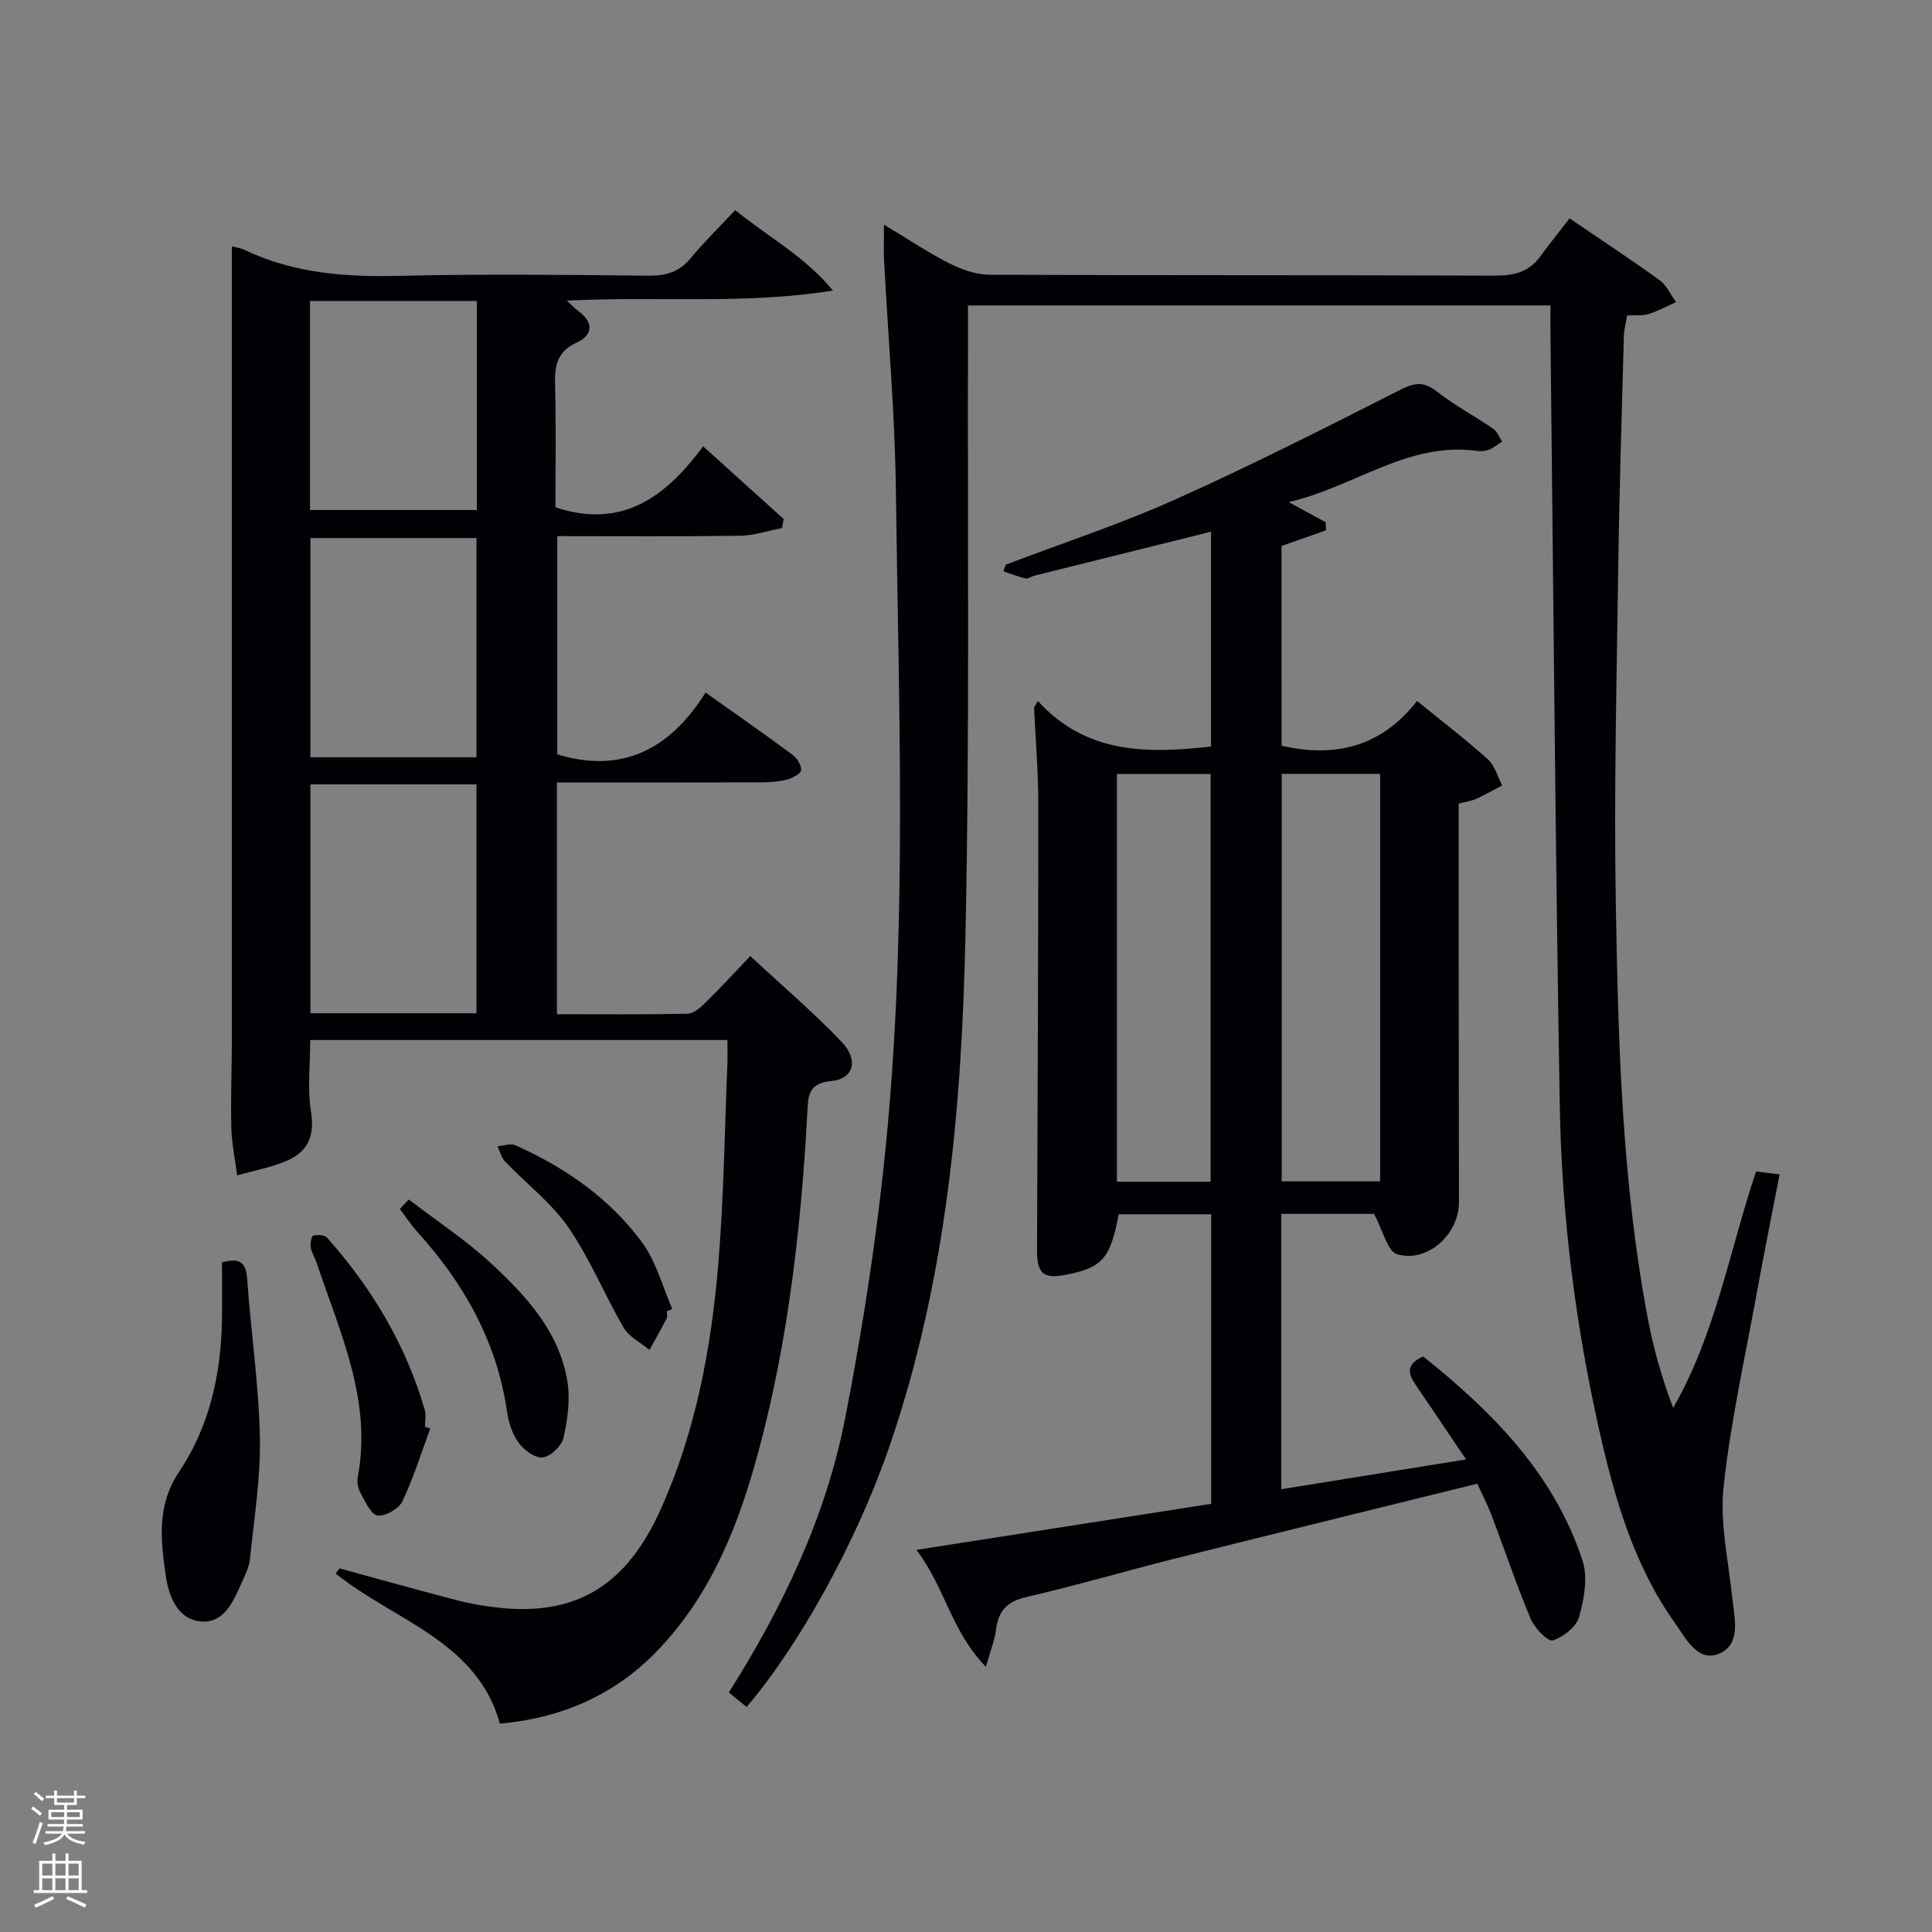 <svg enable-background="new 0 0 400 400" viewBox="0 0 400 400" xmlns="http://www.w3.org/2000/svg"><rect x="0" y="0" width="400" height="400" fill="#808080" stroke="none"/><path d="m6.44 374.46.42-.45c.65.47 1.27.95 1.85 1.44l-.45.49c-.65-.56-1.25-1.06-1.82-1.48m.93 7.33-.63-.26c.55-1.36 1.05-2.8 1.52-4.33.19.1.38.19.59.27-.46 1.29-.95 2.73-1.48 4.32m-.38-10.38.44-.42c.43.34 1.01.82 1.74 1.44l-.49.49c-.53-.51-1.09-1.01-1.69-1.51m2.5.35h1.72v-1.04h.59v1.04h3.52v-1.04h.59v1.04h1.75v.53h-1.75v1.42h-2.03v.97h3.22v2.03h-3.24c0 .35-.01.66-.03.93h3.32v.53h-3.37c-.03.27-.08.58-.15.94h3.96v.53h-3.71c.67.92 1.93 1.48 3.79 1.68-.13.24-.23.44-.29.59-2.13-.38-3.48-1.08-4.04-2.12-.43.97-1.77 1.72-4.03 2.23-.09-.19-.2-.37-.33-.55 2.1-.42 3.37-1.03 3.81-1.83h-3.36v-.53h3.58c.08-.29.13-.61.16-.94h-3.33v-.53h3.39c.02-.27.04-.58.04-.93h-3.23v-2.03h3.25v-.97h-2.07v-1.42h-1.73zm1.12 3.44v1h2.65c.01-.3.02-.44.02-.4v-.25-.35zm1.19-2h3.52v-.91h-3.52zm4.71 2h-2.63v.59c0 .15-.01.28-.01.4h2.64z" fill="#fafbfc"/><path d="m13.56 383.74h.63v1.52h2.72v6.07h1.13v.6h-11.06v-.6h1.13v-6.07h2.73v-1.52h.63v1.52h2.1v-1.52zm-2.69 8.83.38.56c-1.24.63-2.53 1.25-3.85 1.85-.1-.21-.21-.42-.34-.63 1.36-.55 2.63-1.15 3.81-1.78m-2.13-4.27h2.1v-2.45h-2.1zm0 3.04h2.1v-2.46h-2.1zm2.72-3.04h2.1v-2.45h-2.1zm0 3.04h2.1v-2.46h-2.1zm6.07 3.6c-1.41-.71-2.7-1.3-3.86-1.78l.35-.56c1.45.62 2.75 1.19 3.88 1.72zm-1.25-9.09h-2.1v2.45h2.1zm-2.09 5.49h2.1v-2.46h-2.1z" fill="#fafbfc"/><g fill="#010105"><path d="m48 51c.59.16 1.73.31 2.72.78 10.19 4.86 20.95 5.6 32.07 5.33 17.15-.41 34.32-.21 51.48-.03 3.61.04 6.33-.75 8.68-3.58 2.86-3.44 6.08-6.59 9.26-9.99 7.09 5.71 14.64 9.76 20.23 16.65-18.32 2.94-36.38 1.13-55.08 2.08 1.07.98 1.66 1.65 2.37 2.16 3.25 2.36 3.01 5-.3 6.51-4.12 1.89-4.62 4.8-4.51 8.76.24 8.61.08 17.23.08 25.37 13.9 4.6 22.91-2.29 30.58-12.63 5.99 5.41 11.33 10.23 16.67 15.05-.11.62-.22 1.25-.33 1.87-2.9.55-5.79 1.55-8.7 1.59-12.48.18-24.97.08-37.84.08v45.19c13.44 4.07 23.38-1.09 30.7-12.81 6.43 4.57 12.26 8.63 17.98 12.87.94.7 1.93 2.22 1.79 3.21-.11.79-1.81 1.66-2.94 1.95-1.74.44-3.6.57-5.41.57-13.96.04-27.93.02-42.19.02v47.98c9.12 0 18.07.09 27.02-.1 1.24-.03 2.65-1.22 3.65-2.21 2.96-2.89 5.75-5.95 9.36-9.73 6.48 6.03 13.03 11.6 18.93 17.79 3.58 3.76 2.45 7.66-2.13 8.08-4.92.45-4.81 3.2-5 6.7-1.28 23.58-3.93 46.99-10.07 69.86-4.04 15.04-9.61 29.39-20.6 41.01-8.87 9.39-19.83 14.27-32.98 15.49-4.66-17.1-21.93-21.35-34-31.09.27-.35.54-.71.81-1.06 8.06 2.2 16.11 4.46 24.19 6.57 2.72.71 5.53 1.2 8.33 1.52 17.1 2 27.14-5.2 33.92-20.21 7.33-16.23 10.54-33.59 12-51.2 1.12-13.57 1.28-27.23 1.85-40.85.07-1.63.01-3.27.01-5.23-29 0-57.54 0-86.37 0 0 5.08-.61 10.13.17 14.95.81 5.01-.75 8.23-5.03 10.06-3.26 1.39-6.83 2.04-10.26 3.02-.43-3.31-1.14-6.62-1.22-9.94-.15-6.32.12-12.66.12-18.99 0-47.65-.01-95.3-.01-142.95 0-6.78 0-13.56 0-20.47zm50.65 158.78c0-16.11 0-31.81 0-47.38-11.73 0-23.11 0-34.38 0v47.38zm0-53c0-15.45 0-30.48 0-45.38-11.73 0-23.11 0-34.38 0v45.38zm-34.47-51.19h34.55c0-14.66 0-28.91 0-43.28-11.65 0-23.02 0-34.55 0z"/><path d="m214.88 145.14c10.04 11.01 22.65 10.91 35.85 9.42 0-14.58 0-29.18 0-44.48-12.28 3.06-24.41 6.08-36.53 9.1-.64.16-1.33.7-1.88.57-1.55-.35-3.05-.96-4.57-1.47.16-.46.32-.92.48-1.37 11.76-4.47 23.75-8.41 35.21-13.55 15.75-7.06 31.16-14.9 46.57-22.7 2.95-1.49 4.82-1.68 7.49.41 3.65 2.86 7.81 5.07 11.65 7.7.83.57 1.24 1.76 1.85 2.66-.91.57-1.76 1.28-2.74 1.68-.74.3-1.66.35-2.47.24-14.35-1.95-25.35 7.46-38.98 10.6 3.2 1.75 5.44 2.97 7.67 4.19.02.55.03 1.11.05 1.66-2.93 1.03-5.86 2.05-9.2 3.23 0 13.55 0 27.45.01 41.36 11.03 2.55 20.61.27 28.05-9.26 5.27 4.29 10.14 8.02 14.68 12.1 1.43 1.29 1.99 3.56 2.94 5.38-1.8.94-3.56 1.97-5.41 2.8-1.03.46-2.2.6-3.6.97 0 8.88-.01 17.7 0 26.51.02 18.67.03 37.33.06 56 .01 6.64-6.49 12.64-12.82 10.78-1.97-.58-2.86-4.82-4.77-8.35-5.14 0-12.04 0-19.2 0v57.01c12.7-2.05 25.17-4.06 38.26-6.17-3.8-5.63-7.11-10.58-10.47-15.5-1.51-2.22-2.07-4.19 1.6-5.82 14.2 11.37 27.04 24.18 32.98 42.24 1.14 3.48.34 7.96-.7 11.67-.58 2.07-3.28 4.21-5.46 4.87-1.02.31-3.75-2.53-4.55-4.42-2.95-7.03-5.39-14.27-8.09-21.41-.81-2.14-1.88-4.19-2.99-6.61-21.1 5.22-41.84 10.3-62.55 15.5-10.29 2.58-20.47 5.59-30.8 7.97-4.07.94-5.85 2.95-6.31 6.88-.24 2.04-1.07 4.01-2.07 7.56-7.21-7.4-8.49-16.5-14.39-24.2 21.01-3.29 40.92-6.4 61.03-9.54 0-20.02 0-39.79 0-59.95-6.34 0-12.73 0-19.14 0-1.76 9.2-3.33 11.01-10.88 12.52-4.7.94-6.05-.22-6.03-5.05.11-30.83.26-61.66.26-92.49 0-6.63-.57-13.26-.88-19.89.25-.47.52-.91.79-1.35zm50.48 15.08v84.37h20.38c0-28.33 0-56.24 0-84.37-6.87 0-13.46 0-20.38 0zm-34.11 84.45h19.39c0-28.36 0-56.39 0-84.43-6.63 0-12.89 0-19.39 0z"/><path d="m321 63.24c-40.26 0-80.03 0-120.59 0v5.79c-.11 41.49.36 83-.52 124.47-.76 35.92-3.94 71.69-15.77 106.05-6.79 19.7-18.56 40.96-29.54 53.86-1.17-.96-2.36-1.92-3.68-3 11.2-17.74 20.1-36.41 24.08-56.77 3.9-20 6.96-40.25 8.81-60.53 3.99-43.69 2.24-87.54 1.7-131.33-.19-15.94-1.62-31.87-2.45-47.81-.11-2.15-.02-4.31-.02-7.46 4.8 2.88 9 5.71 13.48 7.99 2.55 1.29 5.55 2.37 8.35 2.38 34.83.16 69.66.04 104.49.19 3.97.02 7.14-.66 9.54-3.96 1.97-2.69 4.07-5.29 6.08-7.9 7.22 4.92 13.04 8.73 18.66 12.82 1.46 1.06 2.27 2.99 3.39 4.52-1.88.84-3.71 1.83-5.65 2.45-1.22.39-2.63.21-4.47.32-.24 1.4-.64 2.79-.68 4.19-.43 15.97-.95 31.95-1.17 47.93-.32 23.31-.91 46.63-.5 69.93.5 28.58 1.26 57.21 6.59 85.44 1.18 6.27 2.9 12.43 5.28 18.68 8.79-15.29 11.61-32.38 17.16-48.94 1.3.16 2.72.33 4.88.59-1.6 8.31-3.24 16.39-4.71 24.49-2.44 13.38-5.43 26.7-6.89 40.19-.8 7.41.97 15.13 1.76 22.69.45 4.31 1.97 9.71-2.47 11.77-4.6 2.13-7.15-3.15-9.4-6.31-8.55-12.02-12.52-25.99-15.69-40.12-4.96-22.09-7.74-44.55-8.12-67.17-.91-53.12-1.32-106.24-1.92-159.36-.03-1.93-.01-3.88-.01-6.08z"/><path d="m45.96 261.36c3.83-1.07 4.99.15 5.22 3.51.77 10.92 2.4 21.81 2.63 32.73.17 8.41-1.21 16.86-2.07 25.27-.16 1.6-.97 3.17-1.64 4.67-1.72 3.83-3.57 8.48-8.32 8.18-5-.31-6.85-5.25-7.46-9.49-1.06-7.3-1.9-14.58 2.77-21.53 6.24-9.3 8.64-20.01 8.86-31.18.07-3.98.01-7.95.01-12.16z"/><path d="m89.08 295.76c-1.87 5.05-3.46 10.23-5.77 15.07-.74 1.55-3.5 3.14-5.12 2.94-1.36-.17-2.54-2.84-3.5-4.57-.53-.95-.82-2.3-.62-3.36 3-15.91-3.69-29.94-8.49-44.33-.37-1.1-1.05-2.12-1.24-3.23-.14-.81.13-2.37.5-2.46.9-.22 2.37-.15 2.89.44 9.26 10.44 16.31 22.17 20.21 35.65.31 1.07.04 2.31.04 3.48.36.13.73.25 1.1.37z"/><path d="m84.63 248.34c5.66 4.34 11.68 8.29 16.9 13.1 7.33 6.77 14.25 14.19 15.94 24.57.62 3.78.04 7.91-.81 11.7-.38 1.67-2.68 3.85-4.31 4.04-1.58.18-3.89-1.56-5.01-3.09-1.3-1.78-2.04-4.19-2.37-6.43-2.1-14.49-8.93-26.55-18.61-37.23-1.32-1.46-2.4-3.14-3.58-4.71.61-.65 1.23-1.3 1.85-1.95z"/><path d="m138.06 271.49c0 .5.17 1.09-.03 1.48-1.14 2.2-2.37 4.35-3.56 6.52-1.82-1.52-4.23-2.69-5.35-4.62-3.99-6.83-6.98-14.3-11.46-20.77-3.54-5.12-8.74-9.07-13.11-13.64-.77-.81-1.04-2.1-1.55-3.16 1.28-.08 2.76-.63 3.79-.16 10.3 4.64 19.49 11 26.18 20.14 2.9 3.97 4.2 9.11 6.22 13.72-.37.17-.75.33-1.13.49z"/></g></svg>
